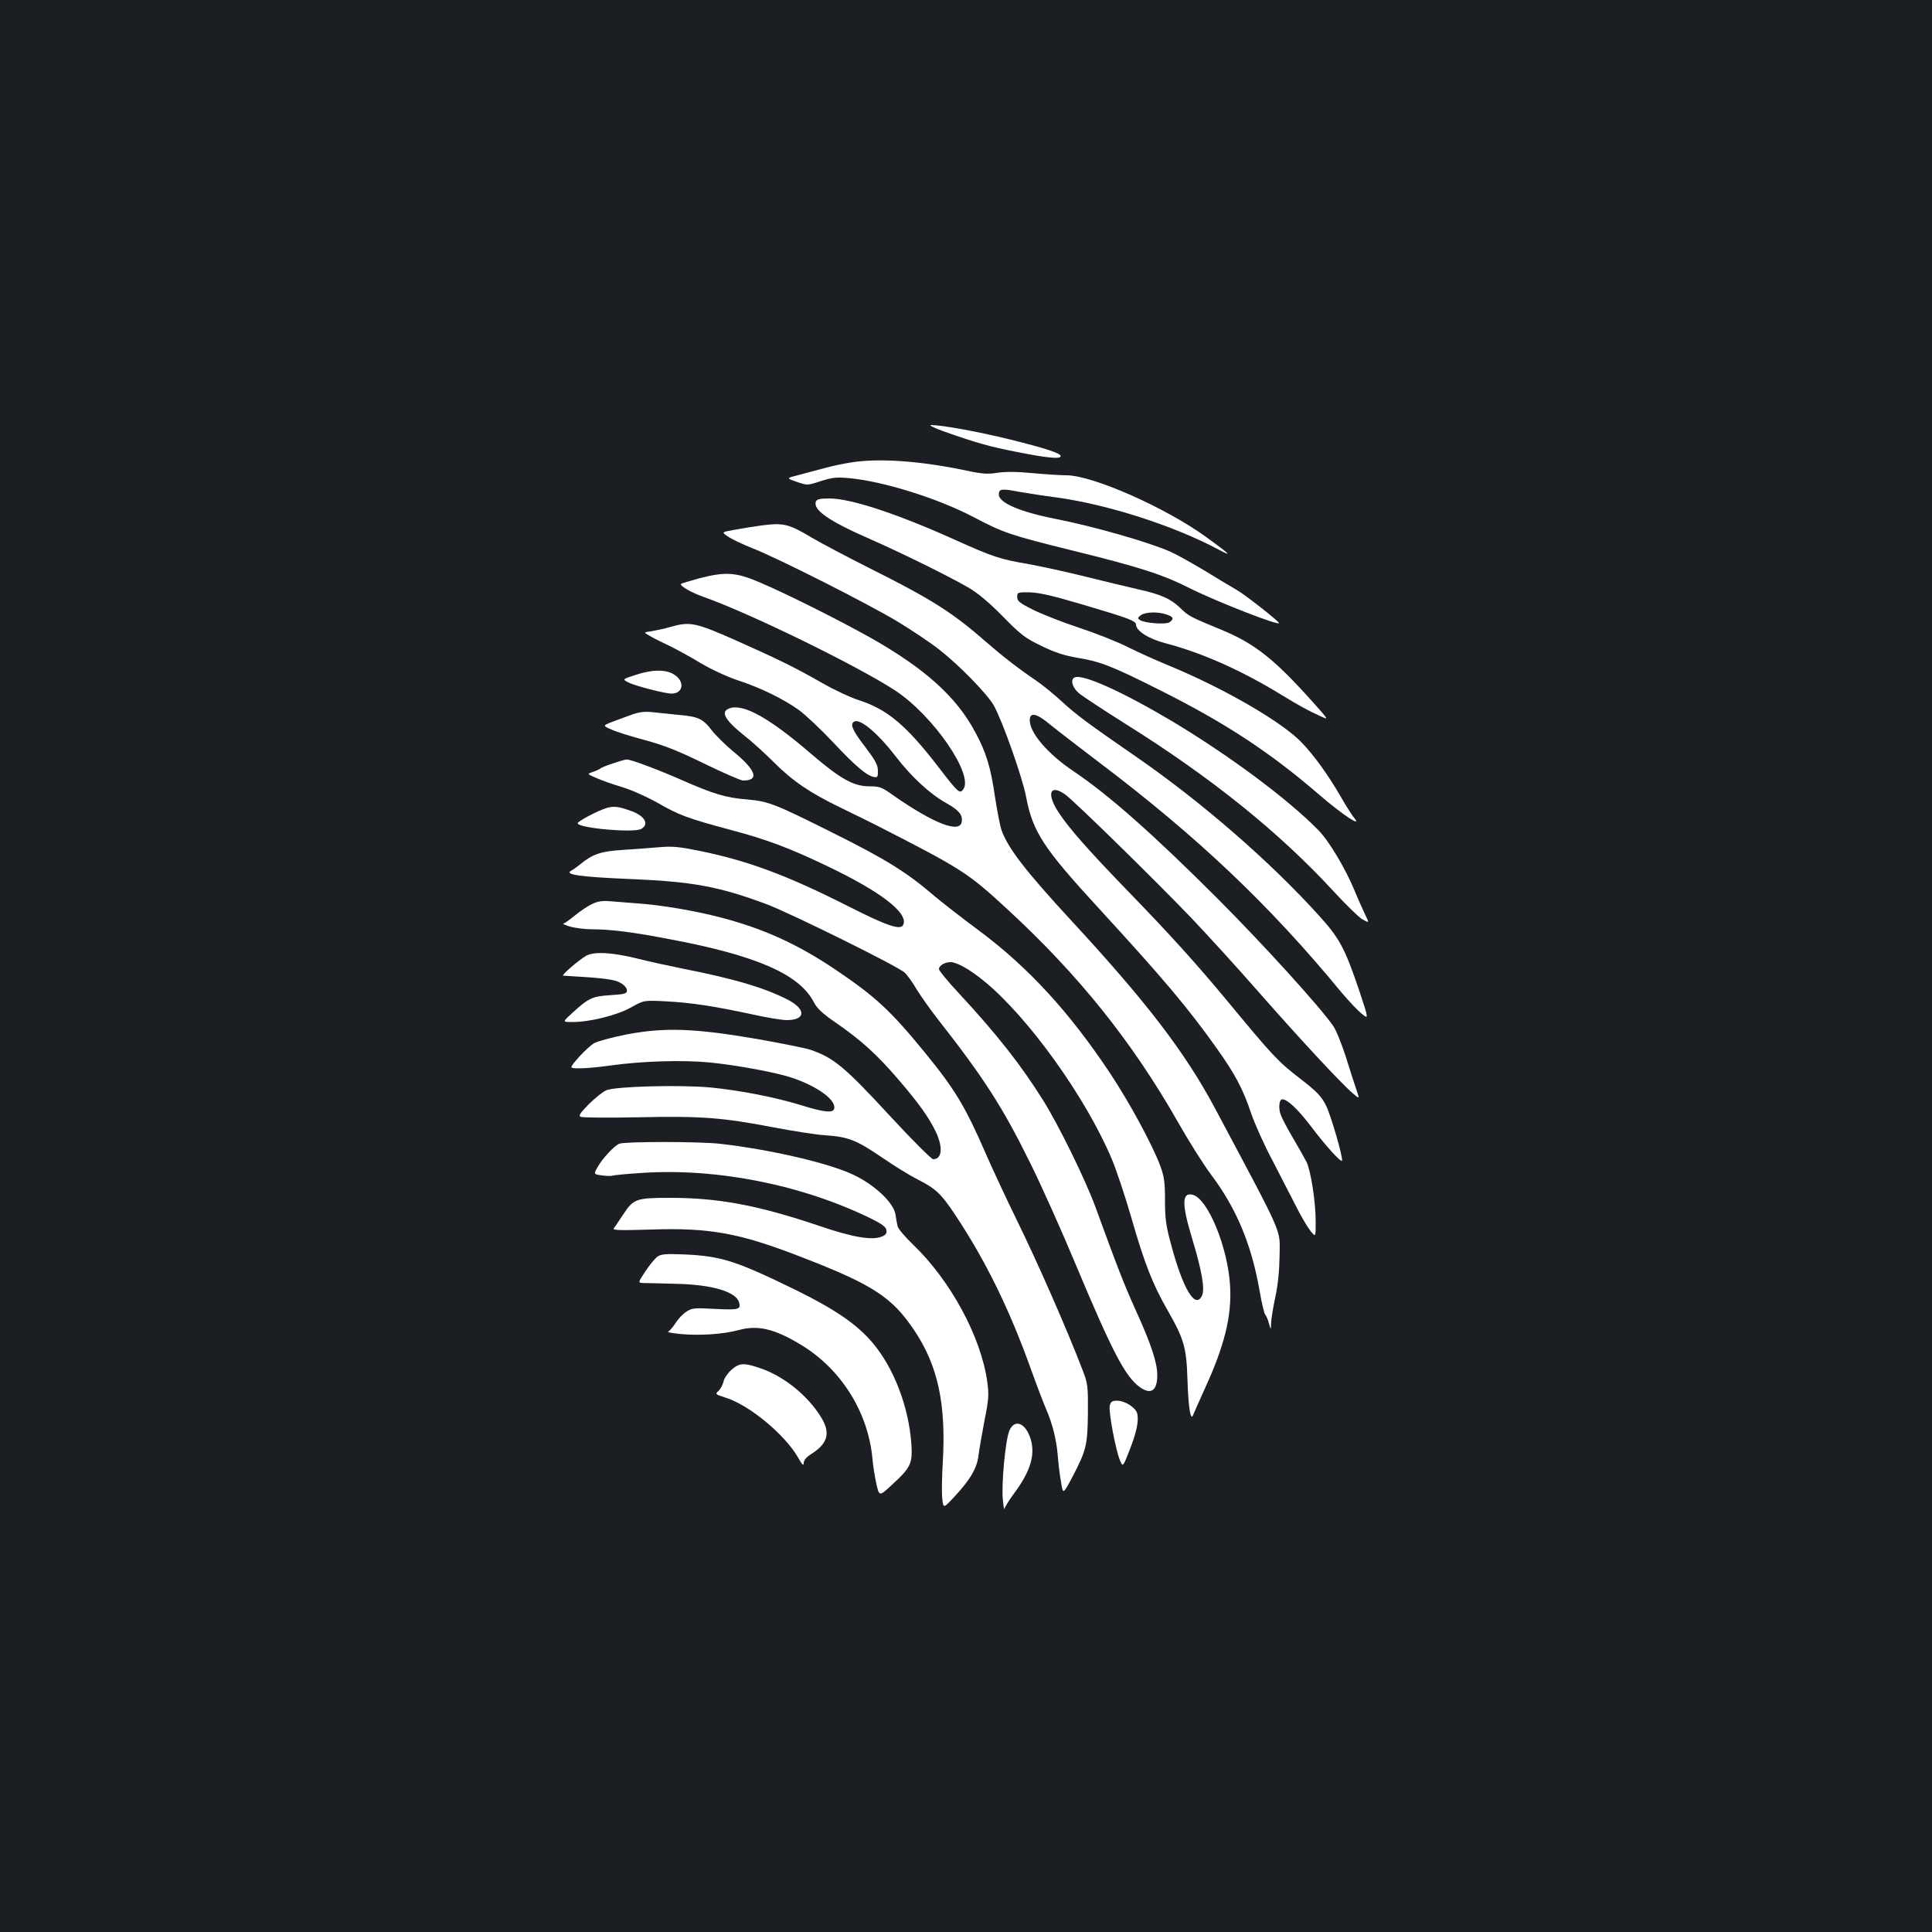 <?xml version="1.0" standalone="no"?>
<!DOCTYPE svg PUBLIC "-//W3C//DTD SVG 20010904//EN"
 "http://www.w3.org/TR/2001/REC-SVG-20010904/DTD/svg10.dtd">
<svg version="1.0" xmlns="http://www.w3.org/2000/svg"
 width="1000pt" height="1000pt" viewBox="0 0 1000 1000"
 preserveAspectRatio="xMidYMid meet">
<rect width="100%" height="100%" fill="#1b1f23"/>
<g transform="translate(0,1000) scale(0.1,-0.1)"
fill="#ffffff" stroke="none">
<path d="M4880 7769 c175 -62 239 -80 387 -109 156 -31 223 -37 223 -21 0 15
-76 40 -261 86 -166 41 -354 75 -410 75 -13 0 14 -14 61 -31z"/>
<path d="M4430 7610 c-41 -5 -111 -19 -155 -31 -44 -12 -108 -29 -143 -38 -63
-16 -63 -16 -8 -35 55 -19 55 -19 125 4 60 19 82 21 148 15 179 -17 462 -106
647 -204 151 -79 185 -91 509 -171 348 -86 463 -123 606 -195 140 -70 461
-195 461 -180 0 9 -177 148 -218 171 -26 15 -102 60 -168 101 -67 40 -146 84
-175 97 -117 51 -392 130 -599 171 -182 36 -290 83 -290 125 0 30 14 32 102
15 46 -8 135 -22 198 -30 264 -36 609 -147 840 -271 71 -38 58 -24 -65 65
-212 154 -590 321 -726 321 -30 0 -108 5 -174 11 -80 8 -140 8 -182 2 -49 -8
-79 -6 -150 9 -231 49 -433 66 -583 48z"/>
<path d="M4223 7404 c-16 -43 67 -101 280 -194 166 -73 405 -191 509 -251 50
-29 107 -77 178 -149 94 -96 115 -112 200 -153 71 -35 119 -50 189 -62 115
-19 175 -42 412 -161 347 -173 578 -324 839 -549 118 -102 226 -173 178 -117
-8 9 -41 60 -71 113 -65 111 -131 203 -196 272 -99 107 -403 283 -691 402 -63
26 -159 69 -213 96 -53 27 -167 72 -252 100 -85 28 -192 70 -238 93 -70 35
-82 45 -82 66 0 24 2 25 65 24 48 -1 118 -17 273 -63 241 -71 277 -85 277
-104 0 -32 66 -74 151 -96 191 -50 393 -140 599 -266 100 -61 139 -82 207
-113 41 -19 41 -19 -40 72 -202 226 -304 306 -477 377 -160 66 -168 70 -213
114 -48 46 -99 69 -217 95 -52 12 -174 41 -270 65 -96 24 -229 53 -295 65
-151 26 -184 37 -380 125 -299 135 -541 215 -652 215 -49 0 -65 -4 -70 -16z
m1816 -585 c35 -12 38 -21 16 -39 -17 -14 -130 -6 -155 11 -13 8 -12 12 4 24
23 18 90 20 135 4z"/>
<path d="M3940 7280 c-30 -4 -89 -13 -131 -21 -76 -13 -76 -13 -41 -36 18 -13
75 -40 125 -60 129 -50 600 -288 754 -381 71 -43 167 -107 214 -144 104 -81
247 -228 282 -288 44 -77 148 -370 168 -474 34 -181 90 -266 375 -576 338
-368 463 -517 611 -725 95 -133 137 -212 178 -335 19 -56 69 -168 112 -248 42
-81 97 -188 122 -237 25 -50 58 -106 73 -125 28 -35 28 -35 28 45 0 105 -25
265 -48 312 -11 21 -44 80 -75 132 -31 52 -60 109 -63 128 -6 34 0 63 13 63
27 0 82 -52 150 -142 74 -98 151 -183 159 -176 8 9 -56 232 -82 285 -25 49
-45 71 -137 142 -113 87 -141 118 -372 397 -165 199 -299 347 -524 579 -200
207 -298 318 -351 399 -65 98 -46 150 33 94 46 -32 475 -453 651 -637 82 -86
240 -259 351 -386 210 -239 423 -469 486 -523 37 -32 37 -32 19 20 -10 29 -35
106 -55 171 -21 64 -49 135 -64 156 -61 91 -364 425 -601 662 -325 325 -560
534 -742 656 -134 90 -228 199 -228 265 0 44 36 36 105 -22 33 -27 146 -114
250 -193 516 -390 887 -742 1262 -1198 35 -41 80 -89 101 -106 37 -30 37 -30
-13 121 -75 220 -101 269 -209 388 -254 281 -610 590 -951 825 -242 167 -304
213 -379 282 -40 37 -101 87 -137 111 -91 62 -166 120 -264 205 -168 147 -282
218 -598 376 -111 56 -244 126 -295 156 -121 72 -146 78 -262 63z"/>
<path d="M3617 7006 c-48 -13 -90 -26 -92 -28 -9 -9 52 -45 115 -67 244 -86
803 -360 995 -486 196 -130 406 -435 351 -510 -18 -26 -26 -19 -128 114 -166
216 -265 299 -410 346 -44 14 -130 54 -191 89 -151 86 -222 120 -447 221 -211
93 -237 99 -340 70 -30 -9 -74 -18 -97 -22 -43 -6 -43 -6 -10 -24 17 -11 64
-34 102 -52 39 -19 112 -59 163 -90 54 -32 134 -69 190 -88 117 -38 236 -96
317 -154 33 -24 113 -99 177 -167 116 -124 175 -174 213 -180 17 -3 20 2 19
35 -1 30 -15 54 -68 124 -66 85 -79 119 -52 129 33 13 126 -68 216 -186 76
-99 174 -190 255 -235 69 -39 88 -62 83 -98 -9 -63 -145 -10 -357 138 -57 41
-69 45 -121 45 -82 0 -150 38 -305 171 -206 177 -339 253 -411 235 -59 -15
-38 -58 68 -143 40 -31 109 -94 153 -138 97 -97 184 -157 347 -236 68 -33 150
-73 183 -90 446 -228 473 -245 680 -436 369 -340 647 -687 885 -1106 52 -92
127 -211 167 -265 133 -176 211 -364 253 -605 10 -59 23 -113 28 -120 6 -6 15
-28 20 -47 10 -35 10 -35 11 1 1 20 10 81 22 135 14 65 21 139 22 214 1 145
29 81 -335 765 -153 286 -350 545 -742 969 -239 259 -329 376 -362 469 -8 23
-23 101 -34 173 -22 151 -45 229 -102 334 -97 183 -261 330 -542 489 -155 87
-433 227 -570 285 -127 55 -181 58 -319 22z"/>
<path d="M3288 6506 c-68 -22 -68 -22 -32 -40 39 -18 186 -56 220 -56 62 0 70
65 11 100 -43 26 -113 25 -199 -4z"/>
<path d="M5563 6494 c-24 -10 -14 -51 20 -81 18 -15 125 -86 238 -157 445
-278 800 -563 1084 -872 61 -66 126 -130 146 -142 37 -21 37 -21 14 26 -12 26
-37 81 -54 123 -48 115 -132 256 -187 312 -160 163 -462 387 -759 565 -256
152 -460 244 -502 226z"/>
<path d="M3270 6301 c-30 -11 -77 -28 -103 -38 -48 -19 -48 -19 0 -40 26 -12
104 -36 172 -54 96 -26 166 -53 305 -121 99 -48 190 -88 202 -88 87 0 68 54
-55 154 -38 32 -86 79 -107 106 -46 60 -69 71 -174 80 -47 5 -107 11 -135 14
-36 4 -66 1 -105 -13z"/>
<path d="M3177 6050 c-32 -10 -63 -22 -70 -28 -6 -5 -25 -13 -40 -18 -29 -10
-29 -10 20 -31 26 -12 86 -33 133 -47 47 -14 128 -50 183 -81 113 -65 154 -80
380 -141 186 -49 305 -94 501 -188 274 -131 416 -240 392 -301 -12 -32 -78
-11 -285 94 -314 159 -517 235 -766 286 -108 22 -144 26 -210 20 -44 -4 -129
-10 -190 -14 -115 -7 -158 -22 -221 -74 -16 -13 -38 -29 -48 -34 -37 -20 50
-32 309 -43 318 -13 457 -38 705 -131 122 -46 679 -321 712 -353 13 -11 41
-50 62 -86 22 -36 71 -105 110 -155 242 -309 336 -456 481 -750 57 -115 163
-352 235 -525 189 -451 255 -576 330 -630 58 -41 90 -18 90 63 0 63 -31 158
-110 332 -62 137 -96 225 -211 540 -52 141 -189 421 -270 550 -114 182 -235
337 -436 554 -57 61 -103 117 -103 125 0 18 30 36 60 36 32 0 99 -37 172 -97
228 -185 527 -601 662 -921 25 -59 70 -195 101 -302 70 -243 110 -345 190
-485 83 -145 96 -190 101 -350 5 -148 16 -222 29 -190 4 11 32 72 60 135 103
224 141 378 132 533 -11 200 -115 453 -194 473 -56 14 -57 -47 -3 -225 51
-169 67 -262 52 -296 -34 -75 -99 31 -162 269 -25 92 -30 130 -30 223 0 96 -4
122 -25 180 -42 111 -158 325 -258 476 -211 318 -425 551 -682 742 -88 65
-190 145 -227 176 -144 124 -252 191 -527 328 -304 152 -333 163 -444 173
-110 9 -171 27 -342 102 -115 51 -264 107 -282 105 -4 0 -34 -8 -66 -19z"/>
<path d="M3134 5816 c-43 -14 -144 -67 -144 -77 0 -25 288 -51 328 -30 45 24
19 69 -53 94 -68 24 -89 26 -131 13z"/>
<path d="M3065 5321 c-22 -10 -62 -37 -90 -60 -27 -22 -54 -41 -60 -42 -5 0
10 -7 35 -15 25 -7 77 -14 115 -14 94 0 208 -14 400 -51 448 -84 671 -181 746
-324 18 -35 45 -60 113 -107 131 -90 216 -167 323 -292 109 -126 164 -204 199
-279 36 -79 29 -137 -16 -137 -9 0 -108 99 -220 220 -238 258 -293 304 -414
346 -22 8 -147 33 -276 56 -326 56 -480 61 -675 24 -77 -15 -154 -36 -171 -46
-35 -22 -124 -117 -116 -125 9 -9 94 -5 202 10 164 23 370 29 510 16 145 -14
353 -53 434 -81 130 -45 223 -113 214 -158 -5 -24 -52 -20 -173 18 -134 41
-313 76 -465 91 -160 15 -493 6 -541 -14 -19 -8 -60 -41 -92 -73 -48 -49 -54
-60 -40 -65 10 -4 144 -5 298 -2 323 7 432 -1 698 -52 100 -19 220 -38 267
-41 121 -8 163 -25 295 -115 64 -44 147 -95 185 -114 93 -47 121 -73 194 -183
157 -236 280 -487 390 -793 30 -85 67 -180 80 -211 33 -75 54 -158 61 -243 3
-38 10 -100 17 -136 10 -65 10 -65 58 25 73 140 79 164 81 333 1 136 -1 153
-25 215 -83 217 -236 565 -347 791 -49 100 -119 250 -155 332 -108 249 -161
336 -316 526 -179 219 -257 291 -465 431 -196 132 -373 212 -592 269 -134 35
-311 65 -431 73 -47 4 -110 9 -140 11 -40 4 -66 0 -95 -14z"/>
<path d="M3034 5053 c-40 -23 -132 -103 -119 -103 209 -12 266 -19 296 -37 20
-11 34 -27 34 -39 0 -17 -10 -20 -86 -25 -95 -6 -113 -15 -201 -96 -47 -43
-47 -43 5 -43 91 0 231 35 304 76 66 37 66 37 182 31 132 -7 247 -25 443 -67
75 -17 156 -30 180 -30 101 0 101 58 1 108 -121 61 -274 106 -533 157 -74 15
-180 38 -235 52 -135 34 -230 39 -271 16z"/>
<path d="M3205 4080 c-26 -11 -87 -76 -112 -121 -21 -37 -21 -37 24 -43 25 -3
48 -4 53 -1 4 2 72 9 152 14 391 26 831 -62 1188 -237 56 -28 76 -43 78 -59 3
-17 -4 -26 -25 -34 -51 -20 -150 -3 -323 56 -314 106 -519 145 -771 145 -178
0 -190 -5 -244 -87 -21 -32 -43 -64 -48 -71 -8 -10 29 -11 194 -6 302 10 457
-18 773 -141 376 -145 474 -209 591 -385 120 -181 162 -378 145 -677 -5 -76
-6 -161 -3 -190 6 -51 6 -51 62 9 83 89 119 150 126 217 4 31 18 112 31 180
22 109 23 133 14 199 -32 232 -190 524 -384 710 -42 40 -78 83 -80 95 -3 12
-8 40 -11 61 -10 61 -106 152 -217 205 -124 60 -434 132 -693 161 -108 12
-492 12 -520 0z"/>
<path d="M3402 3495 c-12 -9 -40 -43 -62 -76 -39 -59 -39 -59 -7 -60 18 0 93
-2 167 -4 184 -4 308 -40 325 -95 12 -38 -2 -41 -123 -35 -107 6 -120 5 -149
-14 -18 -11 -43 -38 -57 -60 -14 -21 -31 -41 -38 -44 -7 -2 23 -8 66 -12 97
-9 221 -1 301 21 97 26 181 7 315 -73 212 -126 354 -351 376 -595 3 -35 12
-92 20 -128 15 -66 15 -66 80 -6 99 91 108 110 101 215 -14 190 -90 389 -199
519 -81 96 -191 172 -393 272 -315 154 -390 178 -580 187 -101 4 -124 2 -143
-12z"/>
<path d="M3786 2910 c-19 -17 -38 -44 -41 -61 -4 -16 -15 -38 -26 -48 -18 -17
-17 -18 36 -35 123 -38 307 -191 375 -309 22 -39 30 -46 30 -30 0 15 13 31 39
47 87 55 101 110 50 192 -71 114 -194 212 -316 253 -83 28 -106 27 -147 -9z"/>
<path d="M5744 2724 c-7 -28 30 -228 53 -283 15 -35 15 -35 48 49 37 93 51
157 41 194 -8 31 -64 66 -104 66 -26 0 -33 -5 -38 -26z"/>
<path d="M5224 2594 c-20 -48 -42 -282 -33 -359 3 -33 7 -53 8 -45 1 8 22 42
46 75 92 122 118 213 85 300 -28 74 -81 89 -106 29z"/>
</g>
</svg>
